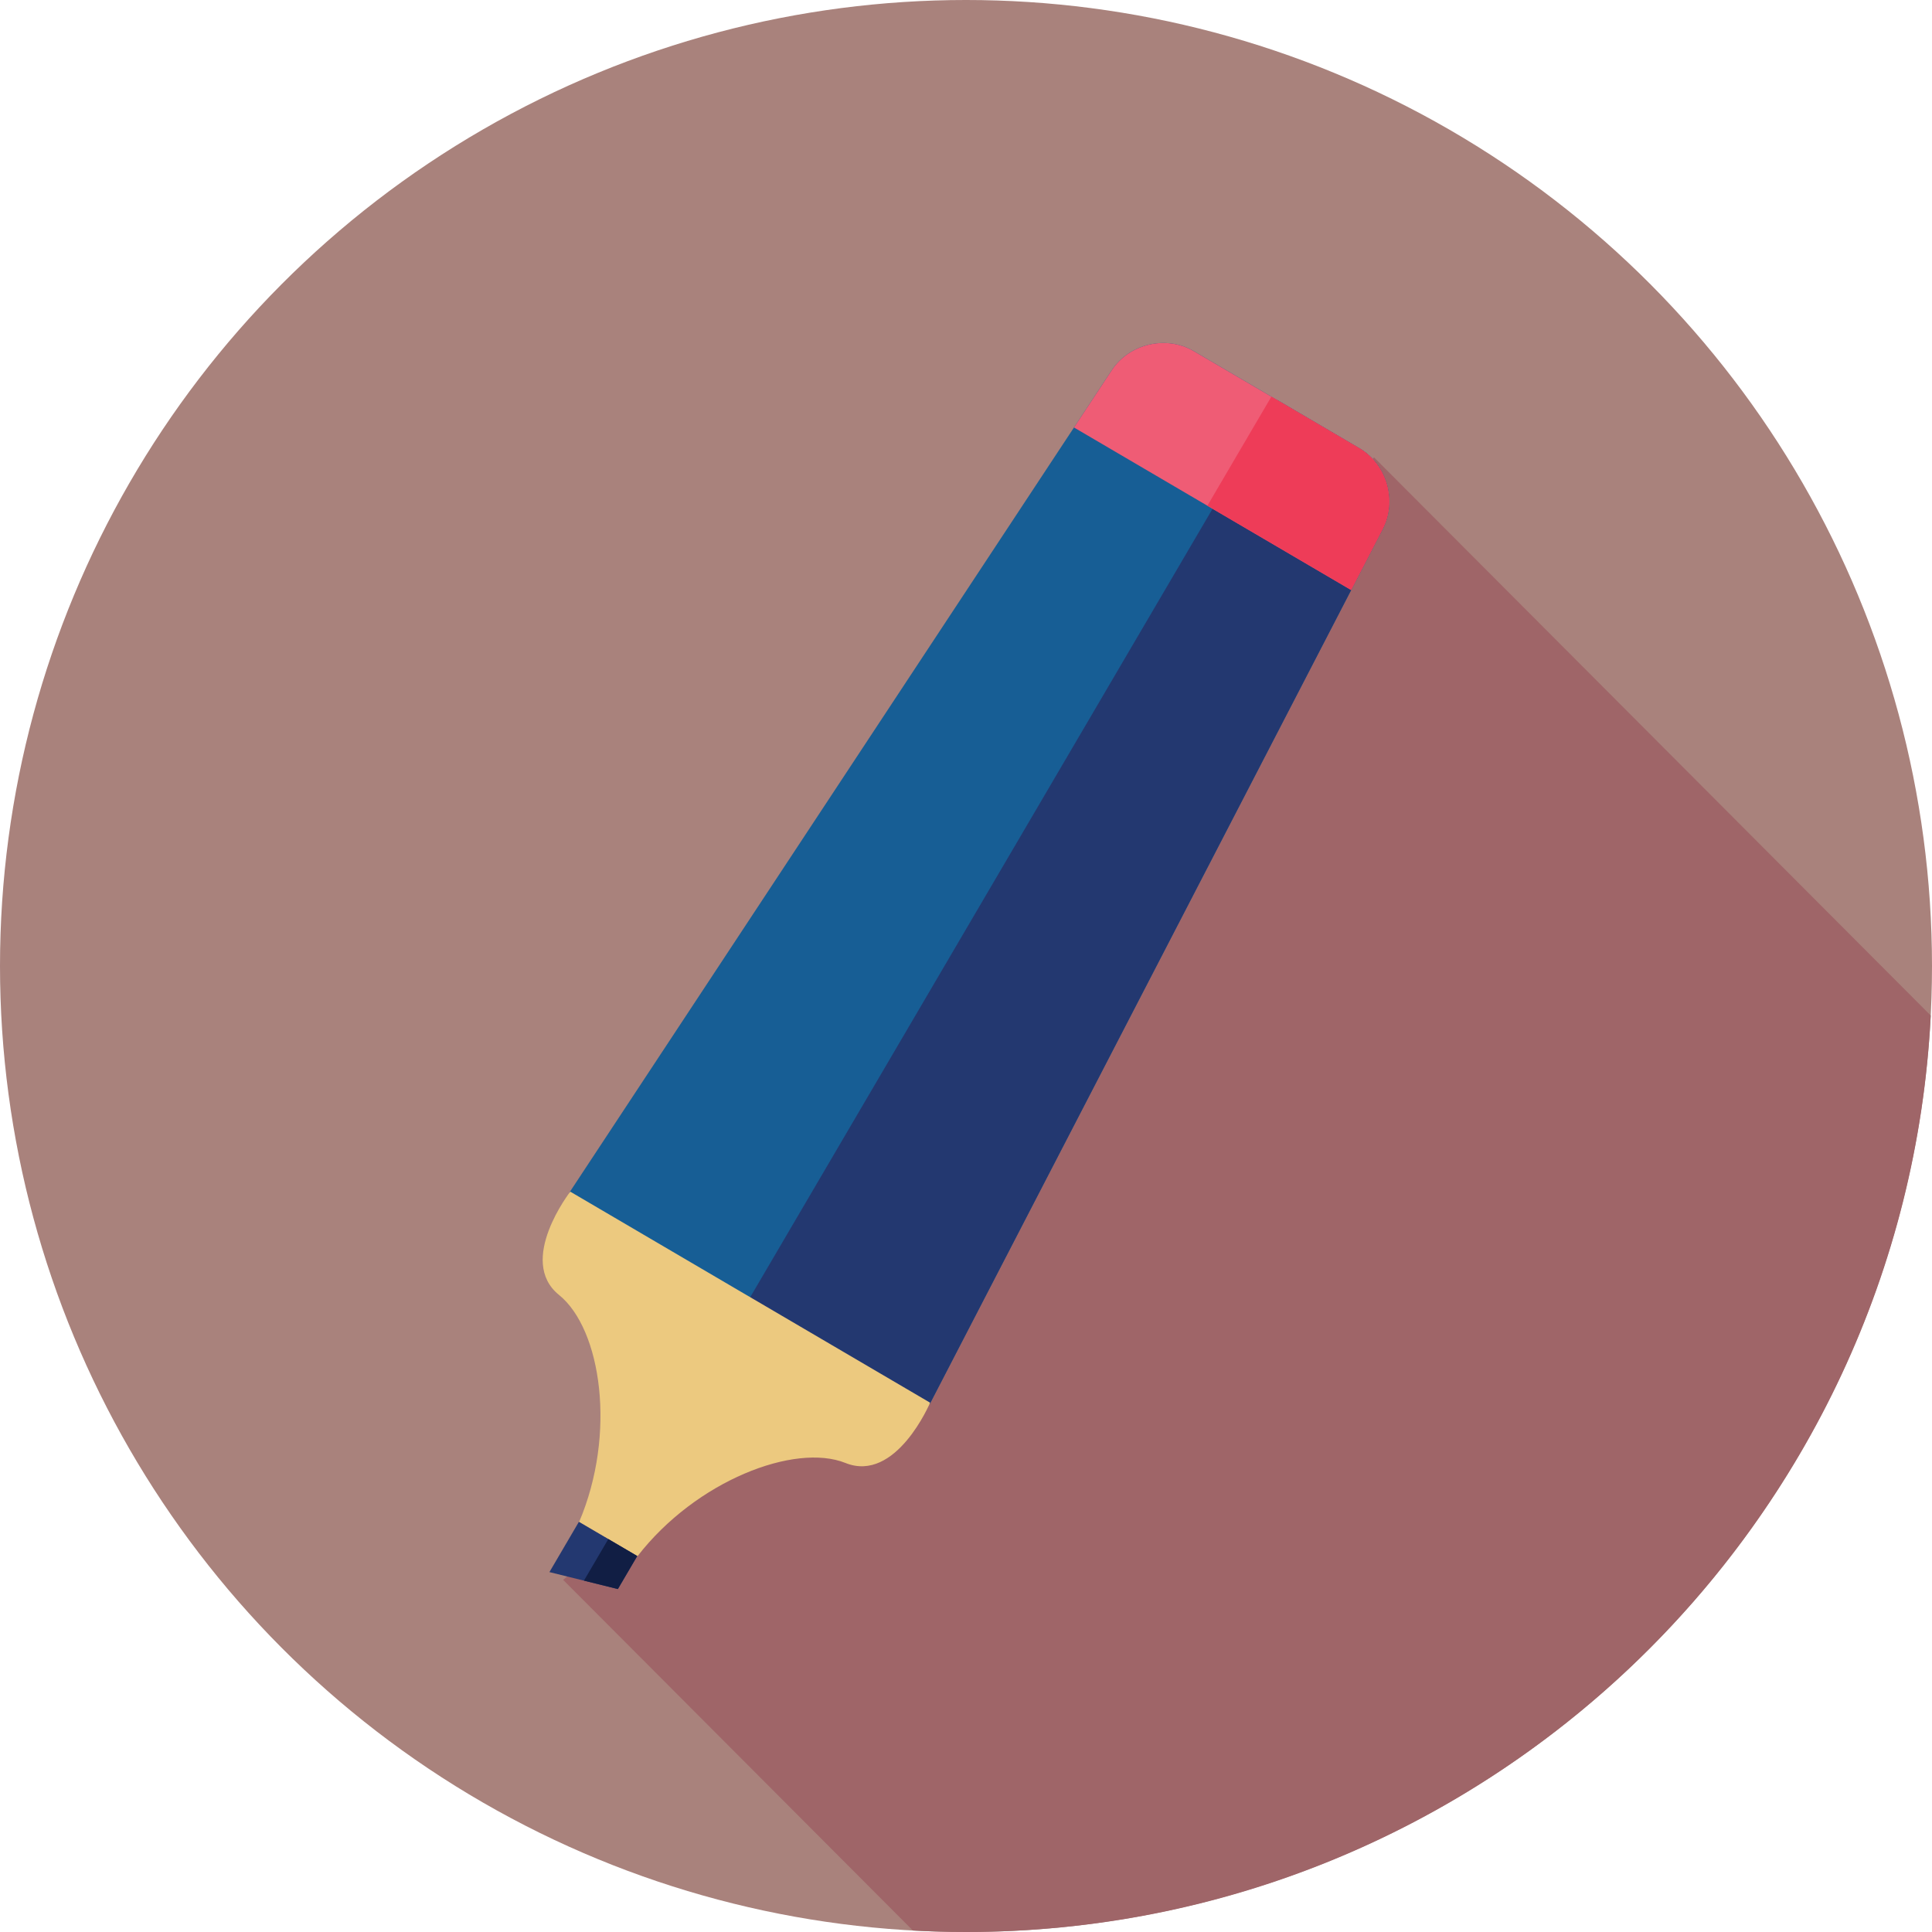 <?xml version="1.0" encoding="utf-8"?>
<!-- Generator: Adobe Illustrator 16.0.0, SVG Export Plug-In . SVG Version: 6.00 Build 0)  -->
<!DOCTYPE svg PUBLIC "-//W3C//DTD SVG 1.1//EN" "http://www.w3.org/Graphics/SVG/1.1/DTD/svg11.dtd">
<svg version="1.1" id="Layer_1" xmlns="http://www.w3.org/2000/svg" xmlns:xlink="http://www.w3.org/1999/xlink" x="0px" y="0px"
	 width="128px" height="128px" viewBox="0 0 128 128" enable-background="new 0 0 128 128" xml:space="preserve">
<g>
	<circle fill="#A9827C" cx="64" cy="64" r="64"/>
	<path fill="#9F6568" d="M91.031,30.3L53.707,79.852L39.31,103.053l-2.003,1.615L60.479,127.9c1.166,0.063,2.34,0.1,3.521,0.1
		c34.245,0,62.209-26.896,63.917-60.718L91.031,30.3z"/>
	<g>
		<path fill="#175E95" d="M73.656,24.529L37.726,79.006l23.876,14.006l30.005-57.956c0.972-1.88,0.275-4.293-1.552-5.364
			l-10.961-6.428C77.27,22.191,74.823,22.761,73.656,24.529z"/>
		<path fill="#233870" d="M49.665,86.008l11.937,7.004l30.005-57.956c0.972-1.88,0.275-4.293-1.552-5.364l-5.479-3.215
			L49.665,86.008z"/>
		<path fill="#EF5C75" d="M73.656,24.529l-2.501,3.793l18.362,10.769l2.089-4.035c0.972-1.88,0.275-4.293-1.552-5.364l-10.961-6.428
			C77.27,22.191,74.823,22.761,73.656,24.529z"/>
		<path fill="#EE3C58" d="M79.992,33.506l9.525,5.585l2.089-4.035c0.972-1.88,0.275-4.293-1.552-5.364l-5.821-3.415L79.992,33.506z"
			/>
		<path fill="#ECC97F" d="M37.036,85.793c2.81,2.27,3.817,9.215,1.332,15.043l1.283,0.751l1.305,0.765l1.28,0.752
			c3.877-5.01,10.427-7.523,13.779-6.178c3.352,1.348,5.607-3.994,5.607-3.994l-11.268-6.609l-1.306-0.764l-11.266-6.609
			C37.784,78.949,34.224,83.523,37.036,85.793z"/>
		<polygon fill="#233870" points="40.935,105.279 42.218,103.092 38.353,100.825 36.401,104.155 		"/>
		<polygon fill="#111E44" points="38.687,104.721 40.935,105.279 42.218,103.092 40.302,101.969 		"/>
	</g>
</g>
</svg>

